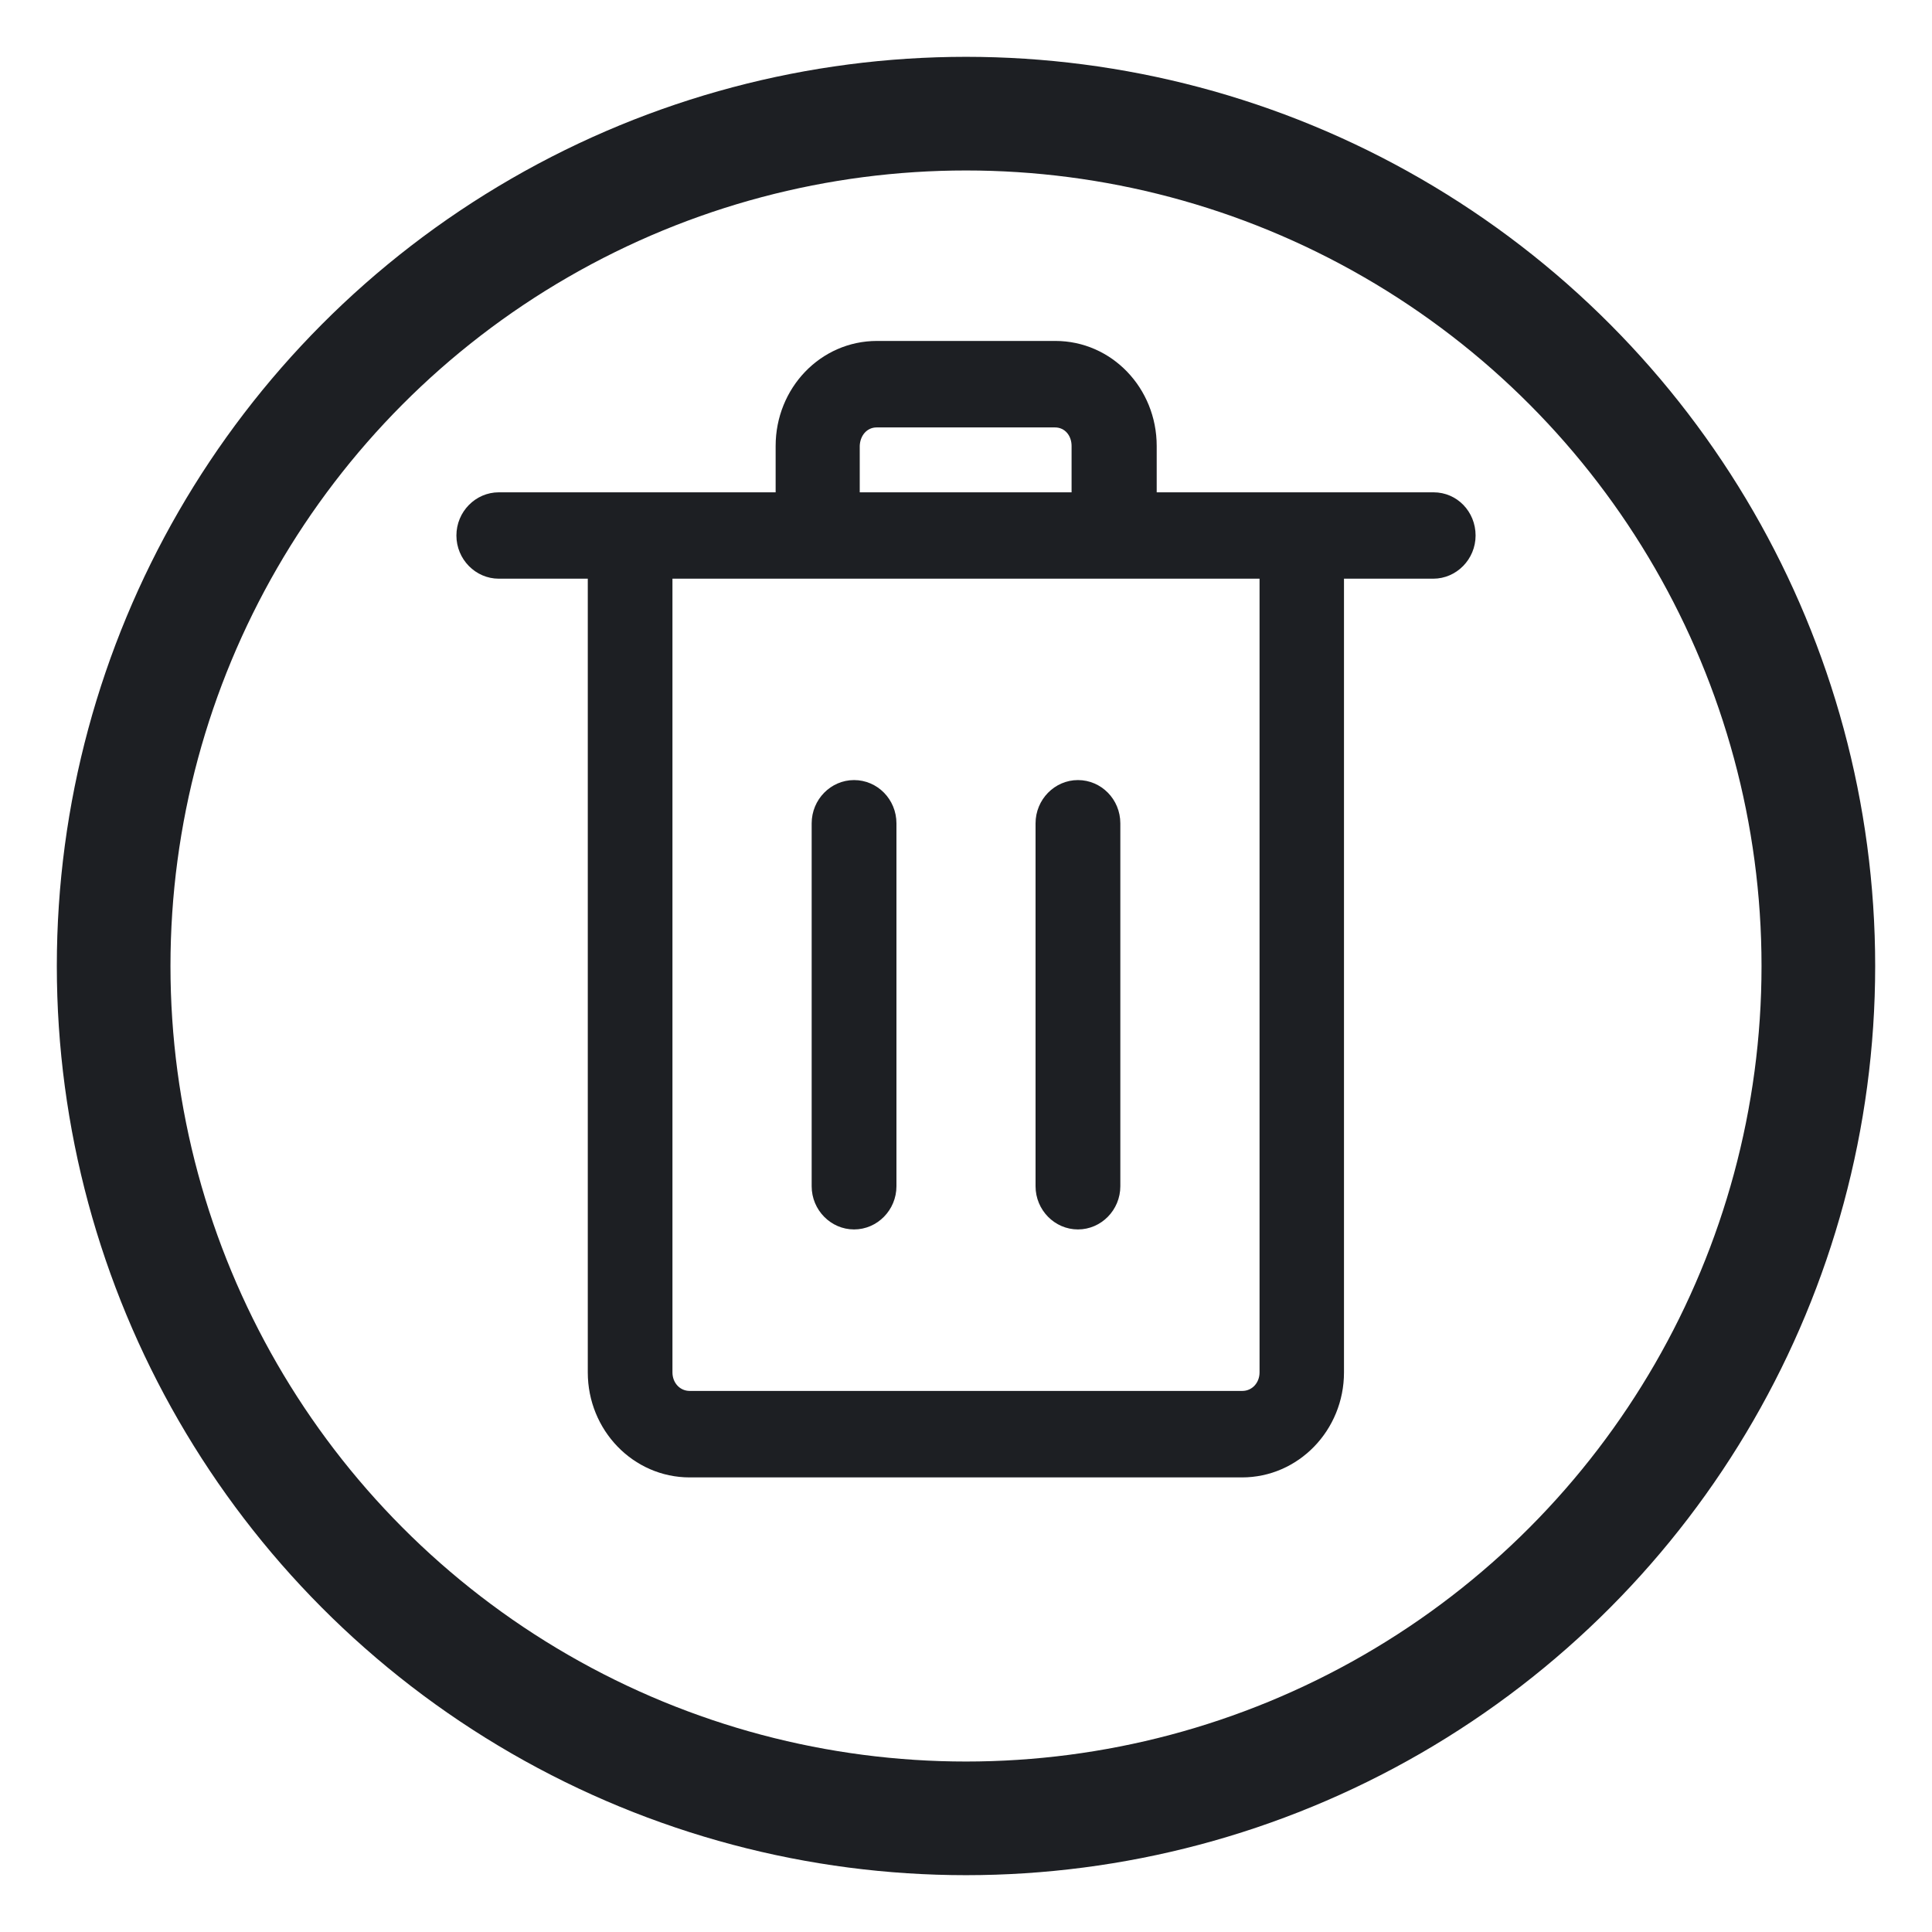 <?xml version="1.0" encoding="UTF-8"?>
<svg width="17px" height="17px" viewBox="0 0 17 17" version="1.1" xmlns="http://www.w3.org/2000/svg" xmlns:xlink="http://www.w3.org/1999/xlink">
    <!-- Generator: Sketch 49.3 (51167) - http://www.bohemiancoding.com/sketch -->
    <title>Annotations delete</title>
    <desc>Created with Sketch.</desc>
    <defs></defs>
    <g id="Page-1" stroke="none" stroke-width="1" fill="none" fill-rule="evenodd">
        <g id="Step-1" transform="translate(-1403, -150)">
            <g id="Annotations-delete" transform="translate(1404, 151)">
                <g id="noun_Delete_2043544" transform="translate(3, 2)" fill="#1D1F23" fill-rule="nonzero">
                    <g id="Group">
                        <path d="M3.515,7.818 C3.72,7.818 3.888,7.647 3.888,7.438 L3.888,4.245 C3.888,4.033 3.72,3.864 3.515,3.864 C3.31,3.864 3.142,4.035 3.142,4.245 L3.142,7.438 C3.142,7.647 3.31,7.818 3.515,7.818 Z" id="Shape"></path>
                        <path d="M5.485,7.818 C5.69,7.818 5.858,7.647 5.858,7.438 L5.858,4.245 C5.858,4.033 5.69,3.864 5.485,3.864 C5.28,3.864 5.112,4.035 5.112,4.245 L5.112,7.438 C5.112,7.647 5.28,7.818 5.485,7.818 Z" id="Shape"></path>
                        <path d="M8.614,1.332 L6.178,1.332 L6.178,0.924 C6.178,0.416 5.783,0 5.286,0 L3.717,0 C3.219,0 2.825,0.416 2.825,0.924 L2.825,1.332 L0.389,1.332 C0.184,1.332 0.016,1.503 0.016,1.712 C0.016,1.921 0.184,2.092 0.389,2.092 L1.172,2.092 L1.172,9.076 C1.172,9.584 1.571,10 2.069,10 L6.928,10 C7.426,10 7.826,9.584 7.826,9.076 L7.826,2.092 L8.611,2.092 C8.816,2.092 8.984,1.921 8.984,1.712 C8.984,1.503 8.822,1.332 8.614,1.332 Z M3.565,0.924 C3.568,0.834 3.627,0.761 3.714,0.761 L5.283,0.761 C5.371,0.761 5.429,0.834 5.429,0.924 L5.429,1.332 L3.565,1.332 L3.565,0.924 Z M7.083,9.076 C7.083,9.166 7.019,9.239 6.931,9.239 L2.069,9.239 C1.981,9.239 1.917,9.166 1.917,9.076 L1.917,2.092 L7.083,2.092 L7.083,9.076 Z" id="Shape"></path>
                    </g>
                </g>
                <circle id="Oval-5" stroke="#1D1F23" cx="7.5" cy="7.5" r="7.5"></circle>
            </g>
        </g>
    </g>
</svg>